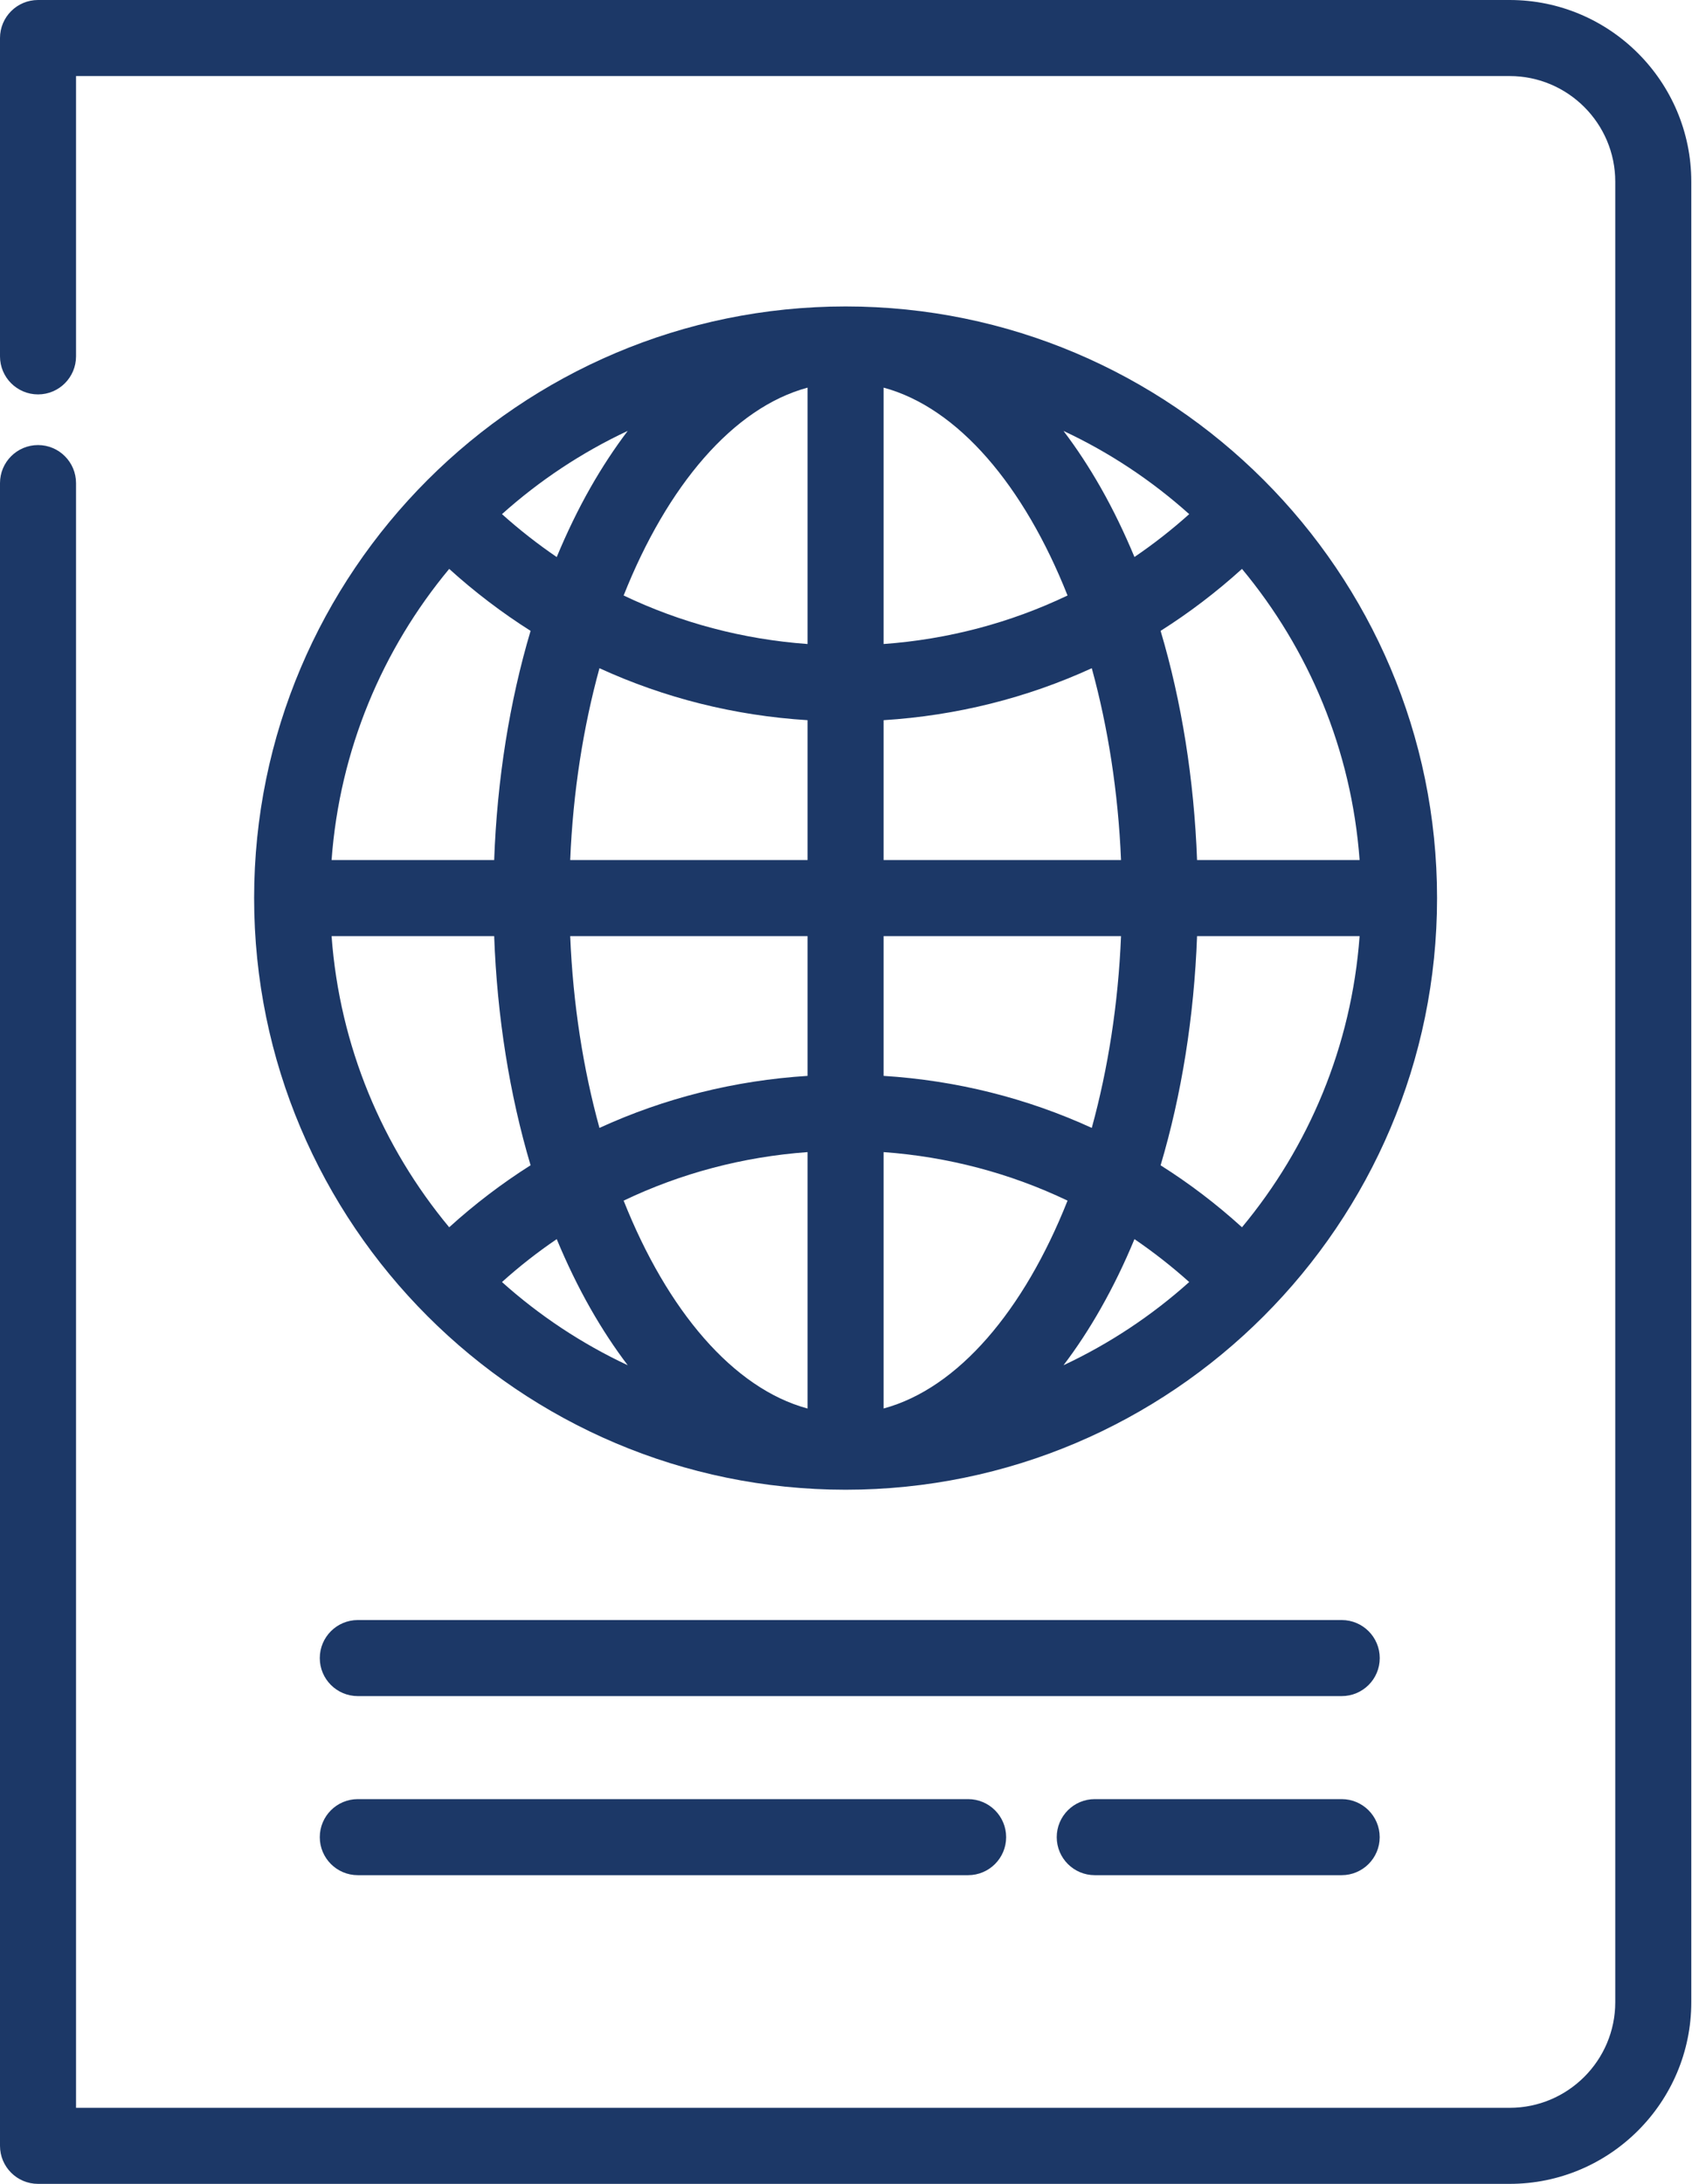 <svg width="31" height="40" viewBox="0 0 31 40" fill="none" xmlns="http://www.w3.org/2000/svg">
<path d="M27.659 0H0.697C0.312 0 0 0.312 0 0.697V6.527C0 6.912 0.312 7.224 0.697 7.224C1.081 7.224 1.393 6.912 1.393 6.527V1.393H27.659C28.726 1.393 29.594 2.261 29.594 3.328V36.672C29.594 37.739 28.726 38.607 27.659 38.607H1.393V8.849C1.393 8.464 1.081 8.152 0.697 8.152C0.312 8.152 0 8.464 0 8.849V39.303C0 39.688 0.312 40 0.697 40H27.659C29.494 40 30.987 38.507 30.987 36.672V3.328C30.987 1.493 29.494 0 27.659 0Z" fill="#1C3867"/>
<path d="M15.493 5.613C9.518 5.613 4.656 10.474 4.656 16.449C4.656 22.424 9.518 27.286 15.493 27.286C21.468 27.286 26.329 22.424 26.329 16.449C26.329 10.474 21.468 5.613 15.493 5.613ZM11.501 7.892C11.26 8.21 11.031 8.557 10.816 8.935C10.59 9.333 10.385 9.758 10.2 10.203C9.851 9.965 9.516 9.703 9.197 9.417C9.882 8.803 10.658 8.287 11.501 7.892ZM8.23 10.42C8.698 10.844 9.197 11.223 9.721 11.555C9.336 12.85 9.108 14.274 9.054 15.753H6.075C6.223 13.734 7.008 11.89 8.23 10.42ZM6.075 17.146H9.054C9.108 18.625 9.336 20.048 9.721 21.343C9.197 21.675 8.698 22.054 8.23 22.479C7.008 21.009 6.223 19.165 6.075 17.146ZM9.197 23.482C9.516 23.195 9.851 22.933 10.2 22.696C10.385 23.141 10.59 23.565 10.816 23.963C11.031 24.341 11.26 24.689 11.501 25.006C10.658 24.611 9.882 24.096 9.197 23.482ZM14.796 25.799C13.432 25.43 12.224 24.002 11.426 21.991C12.474 21.49 13.612 21.188 14.796 21.102V25.799ZM14.796 19.706C13.459 19.79 12.172 20.114 10.983 20.659C10.686 19.582 10.498 18.393 10.447 17.146H14.796V19.706ZM14.796 15.753H10.447C10.498 14.505 10.687 13.316 10.983 12.239C12.172 12.784 13.459 13.108 14.796 13.191V15.753ZM14.796 11.796C13.612 11.71 12.474 11.408 11.426 10.907C12.224 8.897 13.432 7.468 14.796 7.1V11.796ZM24.91 15.753H21.932C21.877 14.273 21.649 12.85 21.264 11.555C21.789 11.223 22.287 10.844 22.755 10.42C23.977 11.889 24.762 13.734 24.91 15.753ZM21.788 9.417C21.469 9.703 21.134 9.965 20.785 10.202C20.6 9.758 20.395 9.333 20.169 8.935C19.954 8.557 19.726 8.21 19.485 7.893C20.328 8.287 21.103 8.803 21.788 9.417ZM16.189 7.1C17.553 7.468 18.762 8.897 19.559 10.907C18.511 11.408 17.373 11.71 16.189 11.796V7.1ZM16.189 13.191C17.526 13.107 18.814 12.784 20.003 12.239C20.299 13.316 20.487 14.505 20.539 15.753H16.189V13.191ZM16.189 17.146H20.539C20.488 18.393 20.299 19.582 20.003 20.659C18.813 20.114 17.526 19.79 16.189 19.706V17.146ZM16.189 25.798V21.102C17.373 21.188 18.511 21.49 19.559 21.991C18.762 24.002 17.553 25.43 16.189 25.798ZM19.485 25.006C19.726 24.689 19.955 24.341 20.169 23.963C20.395 23.565 20.601 23.141 20.785 22.696C21.134 22.934 21.469 23.196 21.788 23.482C21.103 24.096 20.328 24.611 19.485 25.006ZM22.755 22.479C22.287 22.054 21.789 21.675 21.264 21.344C21.649 20.048 21.877 18.625 21.932 17.146H24.91C24.762 19.165 23.977 21.009 22.755 22.479Z" fill="#1C3867"/>
<path d="M17.737 32.953H6.556C6.171 32.953 5.859 33.265 5.859 33.65C5.859 34.034 6.171 34.346 6.556 34.346H17.737C18.122 34.346 18.434 34.034 18.434 33.65C18.434 33.265 18.122 32.953 17.737 32.953Z" fill="#1C3867"/>
<path d="M24.581 32.953H20.058C19.673 32.953 19.361 33.265 19.361 33.65C19.361 34.034 19.673 34.346 20.058 34.346H24.581C24.966 34.346 25.278 34.034 25.278 33.65C25.278 33.265 24.966 32.953 24.581 32.953Z" fill="#1C3867"/>
<path d="M24.582 29.673H6.556C6.171 29.673 5.859 29.985 5.859 30.37C5.859 30.755 6.171 31.066 6.556 31.066H24.582C24.967 31.066 25.279 30.755 25.279 30.37C25.279 29.985 24.967 29.673 24.582 29.673Z" fill="#1C3867"/>
</svg>
